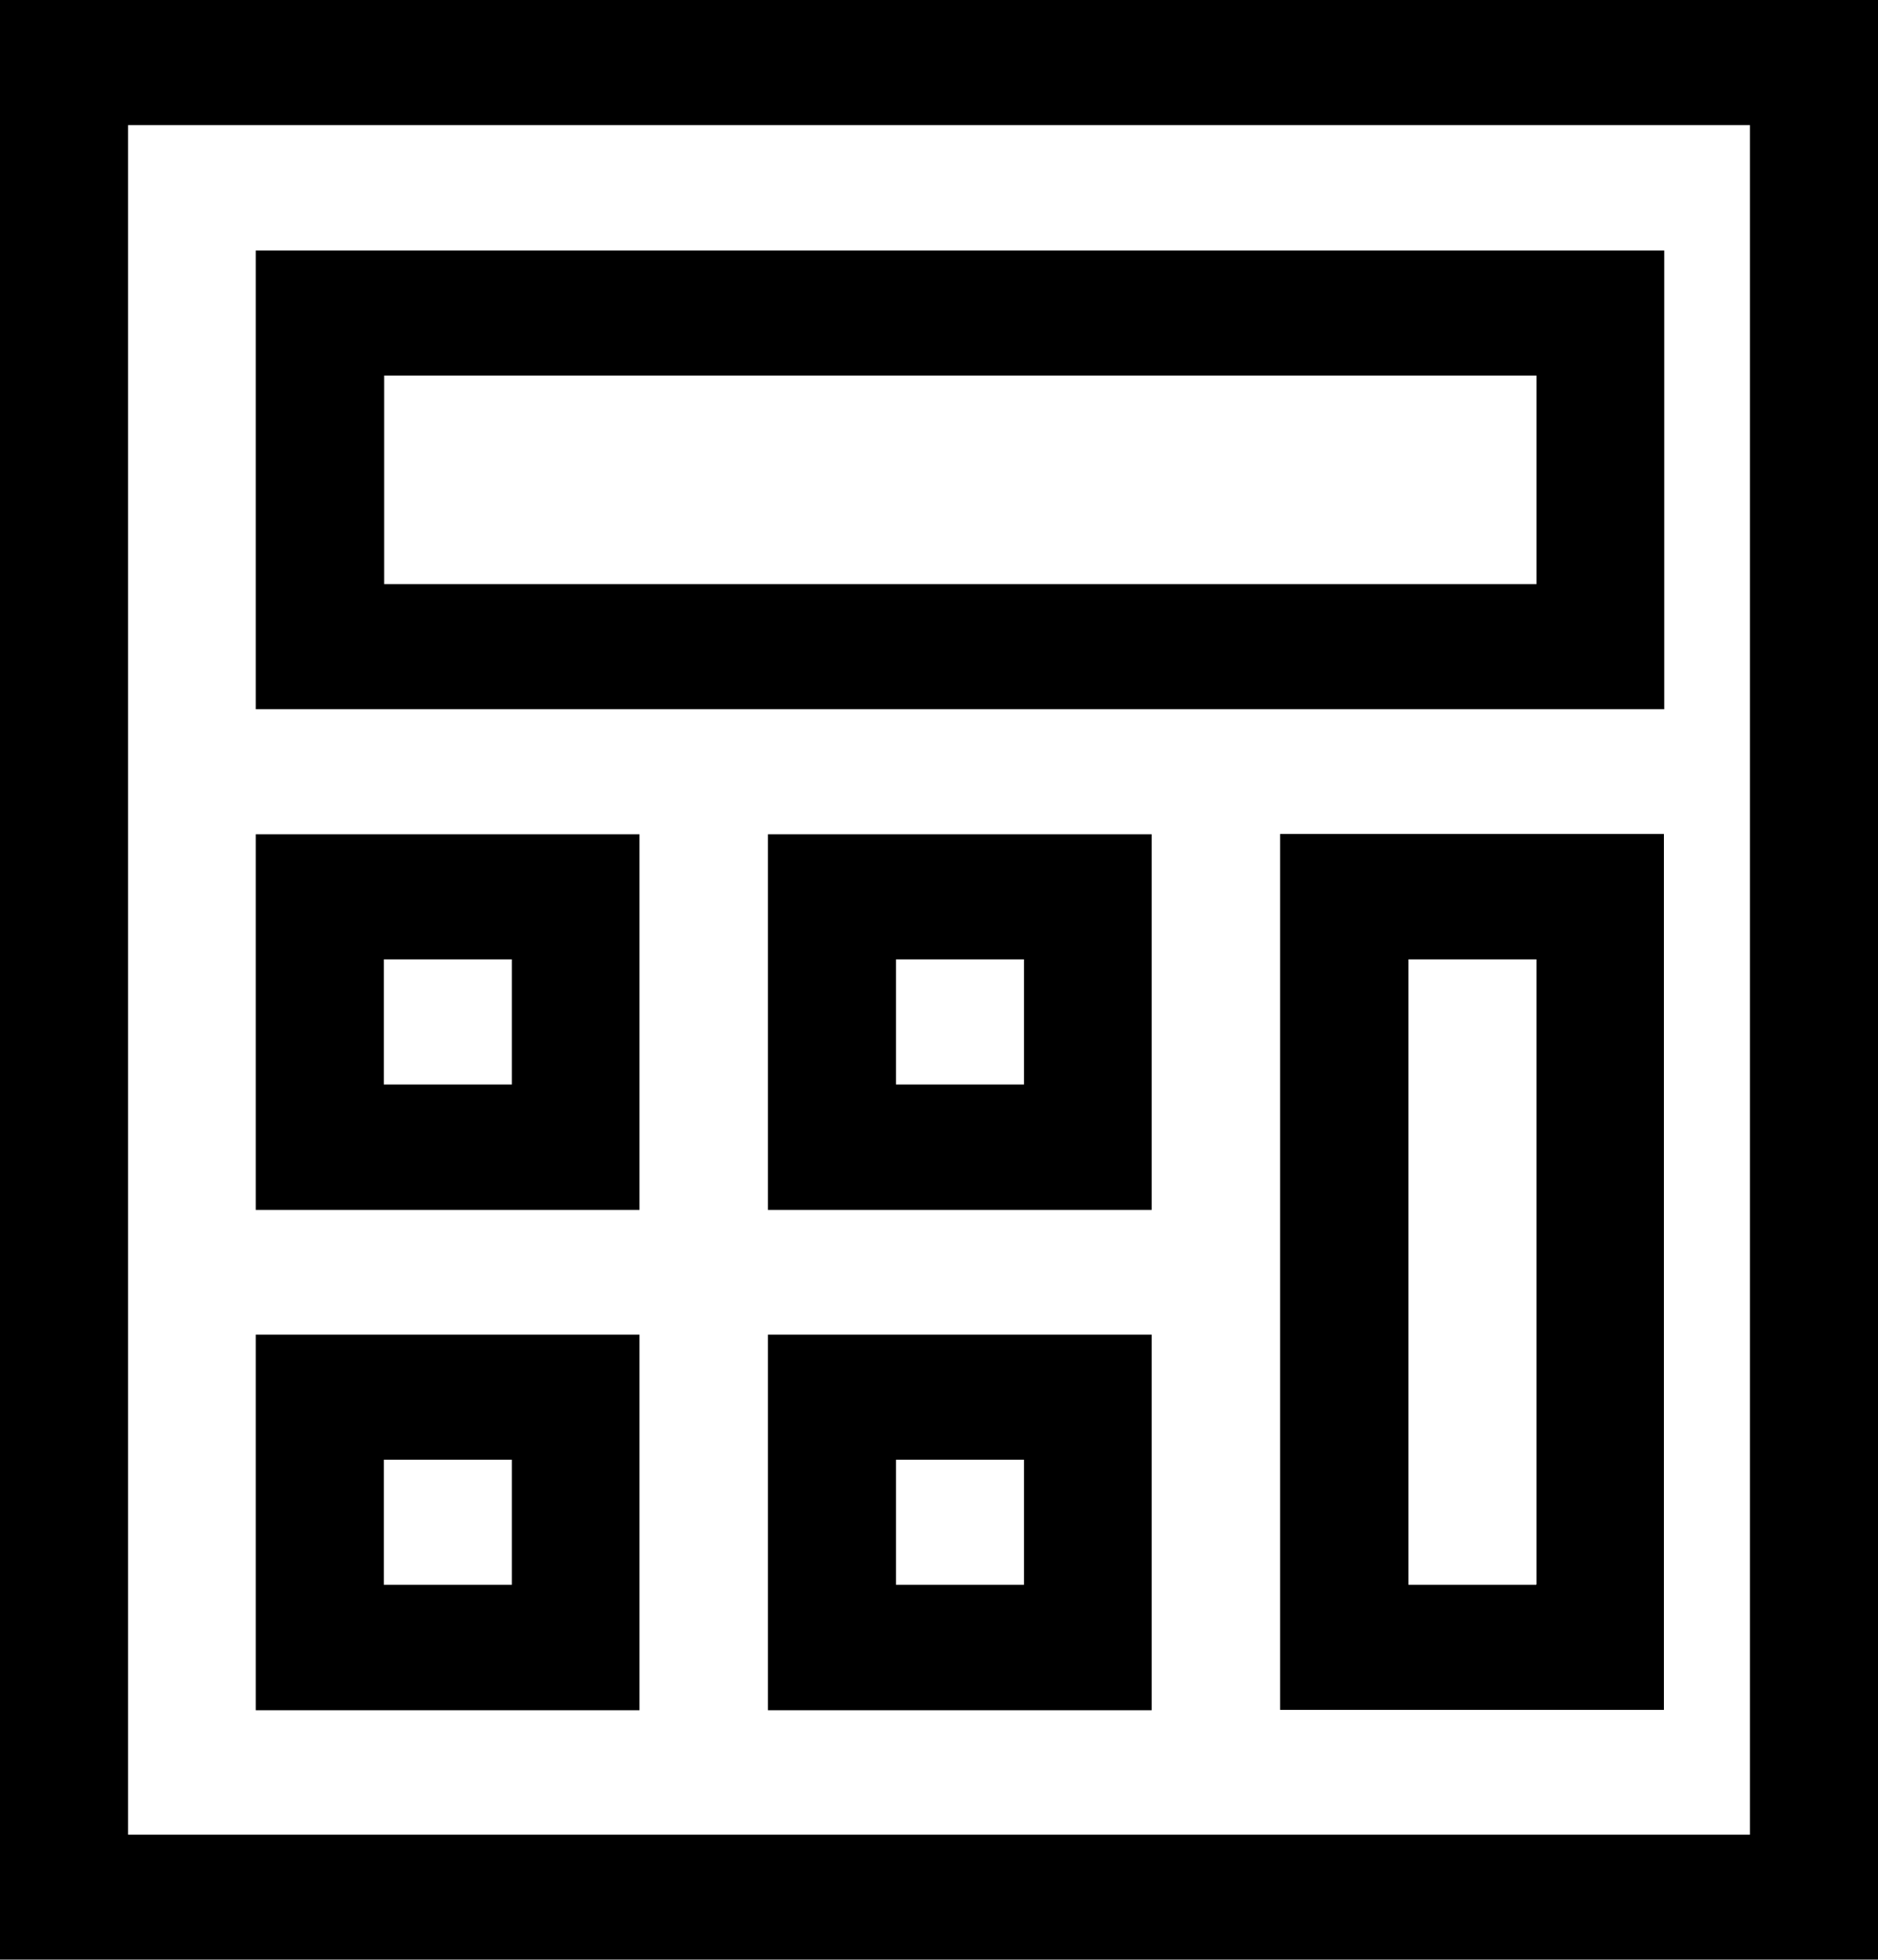 <svg xmlns="http://www.w3.org/2000/svg" xmlns:xlink="http://www.w3.org/1999/xlink" width="23" height="24" viewBox="0 0 23 24">
<defs>
    <style>
      .cls-1 {
        fill-rule: evenodd;
        filter: url(#filter);
      }
    </style>
    <filter id="filter" x="432" y="375" width="23" height="24" filterUnits="userSpaceOnUse">
      <feFlood result="flood" flood-color="#4c6e87"/>
      <feComposite result="composite" operator="in" in2="SourceGraphic"/>
      <feBlend result="blend" in2="SourceGraphic"/>
    </filter>
  </defs>
  <path class="cls-1" d="M432,375v24h23V375H432Zm21.432,22.468H433.568V376.532h19.864v20.936h0Zm-18.3-19.4v5.617h17.25v-5.617h-17.25Zm15.682,4.085H436.705V379.6h14.113v2.553Zm-15.682,3.064v4.6h4.7v-4.6h-4.7Zm3.137,3.064h-1.568v-1.532h1.568v1.532Zm-3.137,3.063v4.6h4.7v-4.6h-4.7Zm3.137,3.064h-1.568v-1.532h1.568V394.4Zm3.136-9.191v4.6h4.7v-4.6h-4.7Zm3.136,3.064h-1.568v-1.532h1.568v1.532Zm-3.136,3.063v4.6h4.7v-4.6h-4.7Zm3.136,3.064h-1.568v-1.532h1.568V394.4Zm3.137-9.191v10.723h4.7V385.213h-4.7Zm3.136,9.191H449.25v-7.659h1.568V394.4Z" transform="translate(-432 -375)"/>
</svg>
